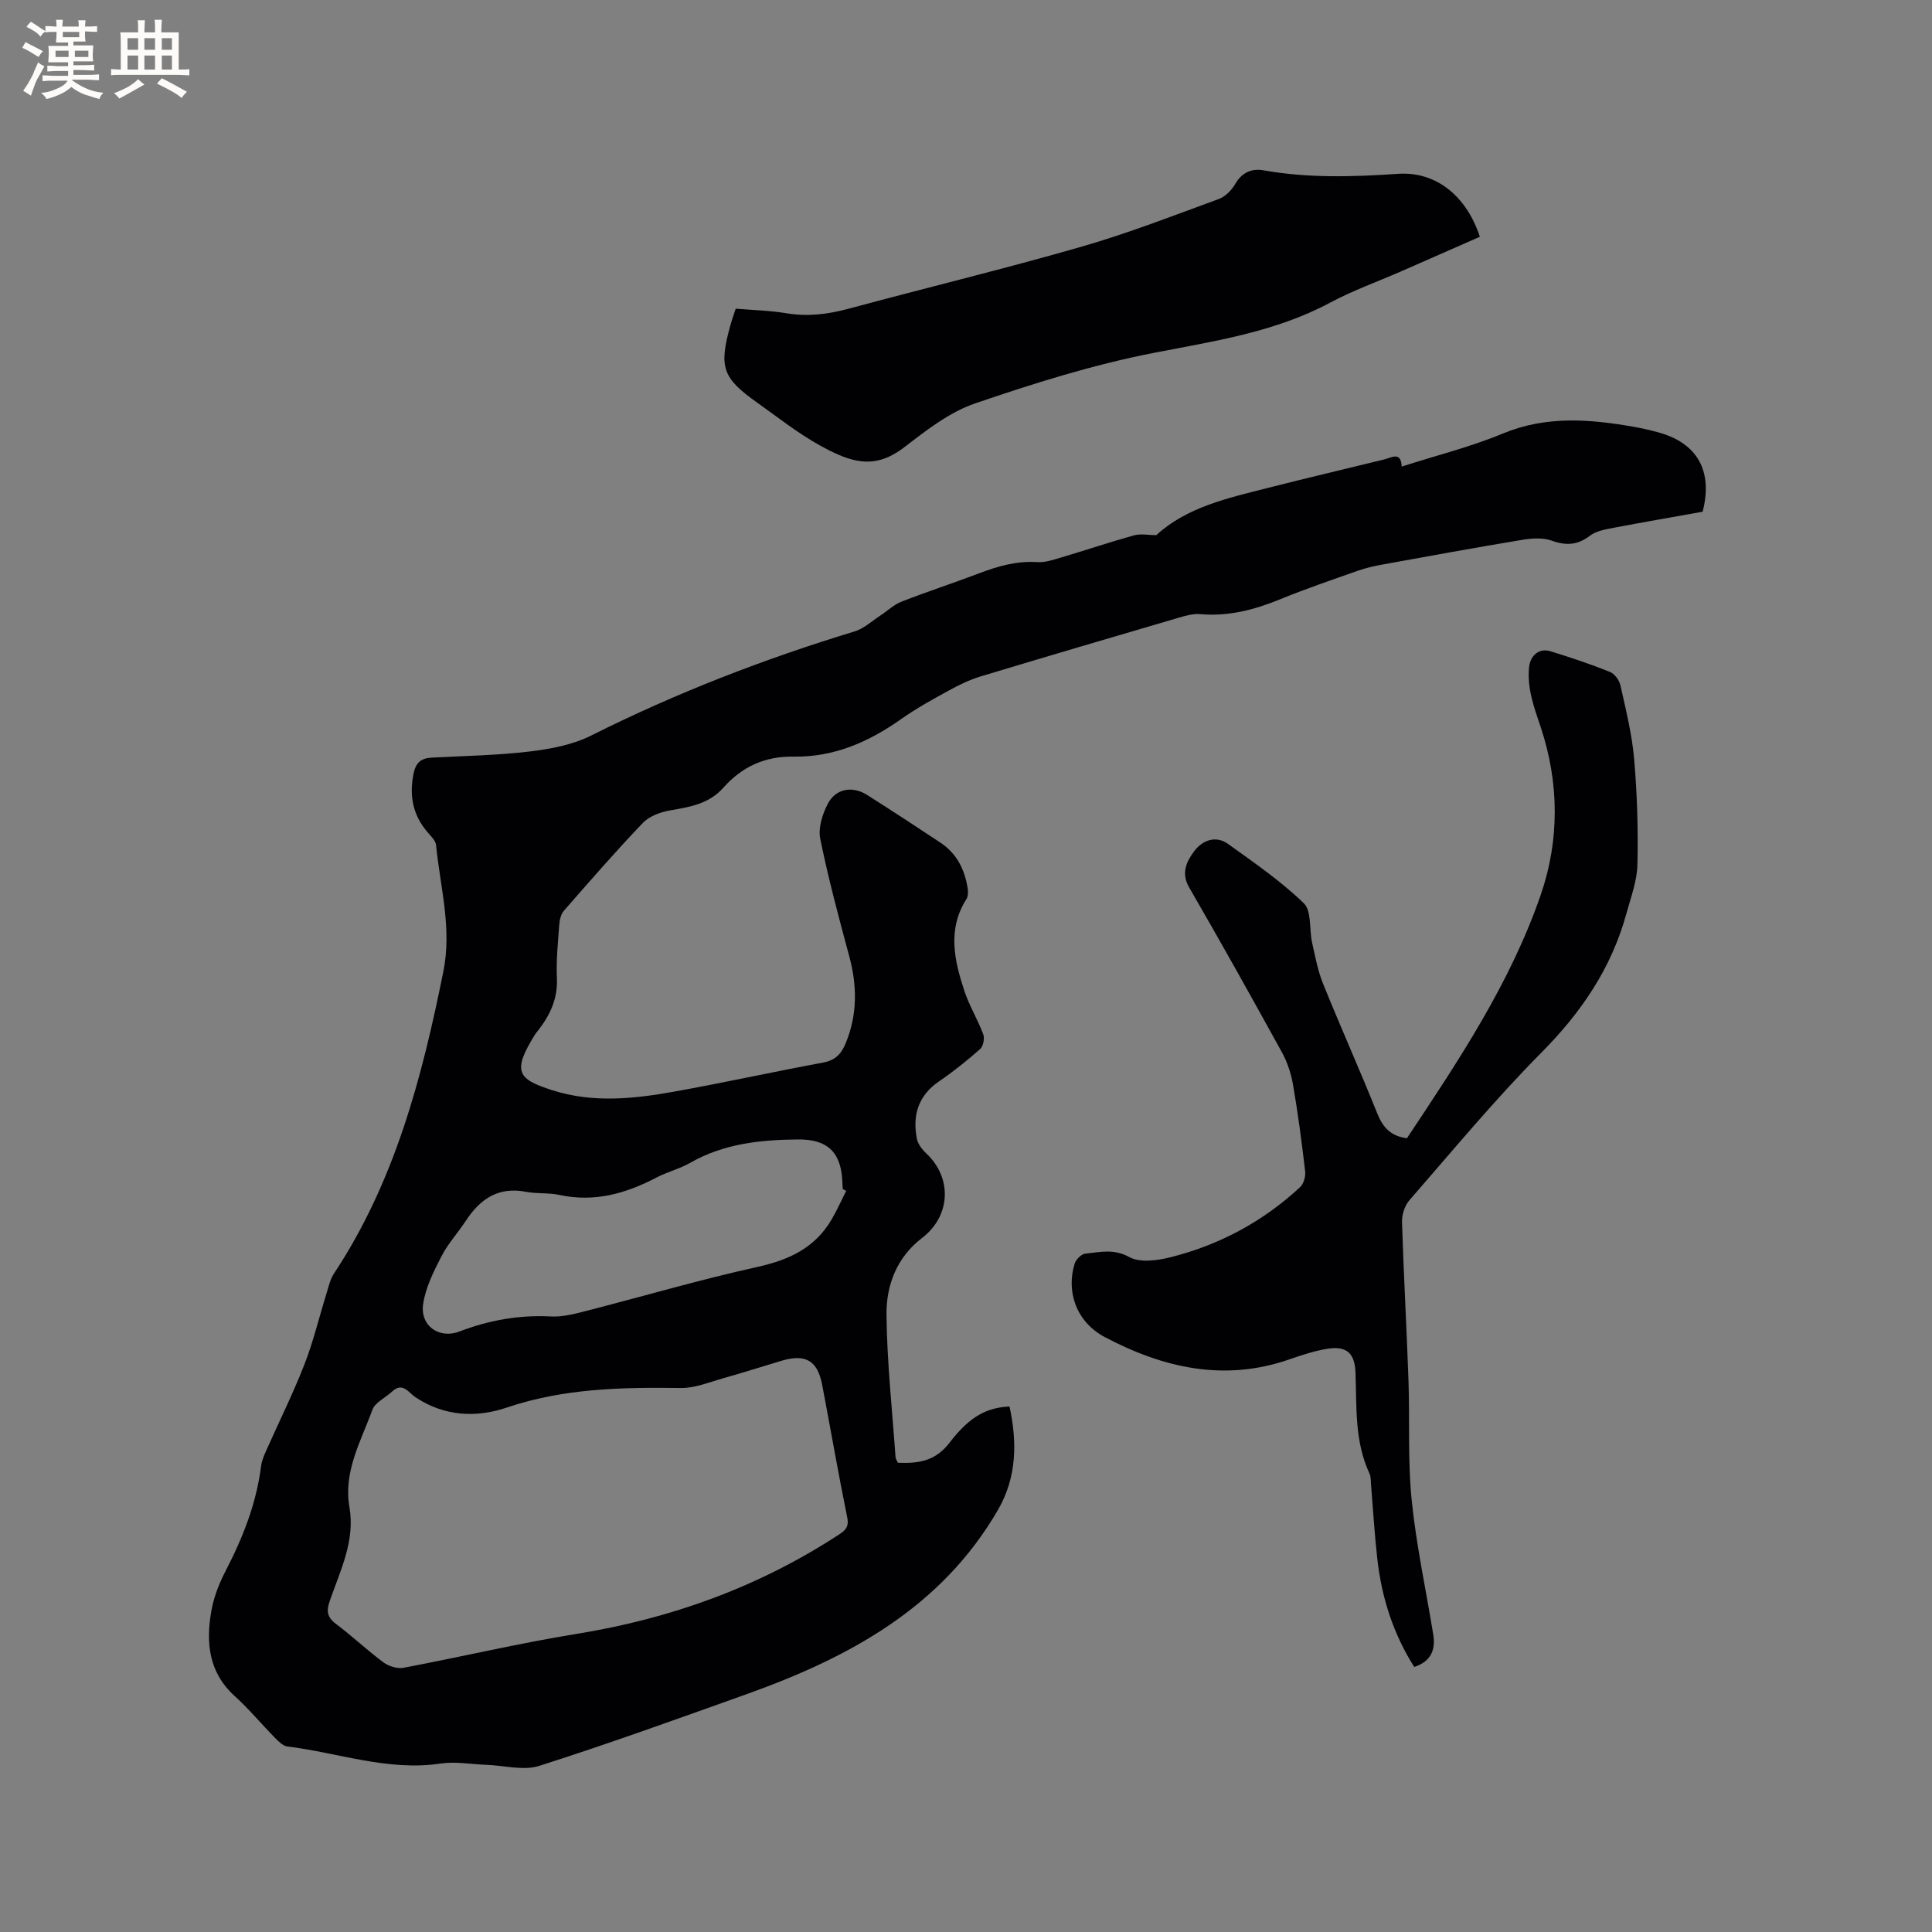 <svg enable-background="new 0 0 400 400" viewBox="0 0 400 400" xmlns="http://www.w3.org/2000/svg"><rect x="0" y="0" width="400" height="400" fill="#808080" stroke="none"/><g fill="#010103"><path d="m239.4 110.8c6.32-5.82 14.79-7.67 23.09-9.78 8-2.04 16.04-3.92 24.06-5.89 1.63-.4 3.5-1.72 3.66 1.47 7.25-2.33 14.29-4.08 20.91-6.83 9.01-3.74 18.01-3.01 27.16-1.4 1.67.29 3.32.68 4.96 1.12 8.14 2.19 11.46 7.96 9.27 16.46-6.02 1.08-12.17 2.13-18.29 3.3-1.73.33-3.69.64-5.02 1.65-2.56 1.95-4.89 2.12-7.88 1.05-1.83-.66-4.12-.52-6.11-.19-9.6 1.59-19.18 3.34-28.76 5.08-1.76.32-3.53.7-5.22 1.29-5.39 1.9-10.81 3.74-16.1 5.91-5.37 2.2-10.78 3.63-16.65 3.11-1.42-.12-2.94.3-4.34.71-13.71 4.02-27.42 8.05-41.1 12.18-2.3.7-4.52 1.78-6.63 2.94-3.34 1.83-6.7 3.68-9.81 5.88-6.73 4.76-13.98 7.94-22.34 7.79-5.91-.1-10.67 2.12-14.5 6.44-2.99 3.37-6.98 3.99-11.09 4.71-1.97.34-4.24 1.19-5.57 2.57-5.63 5.89-10.99 12.05-16.35 18.19-.62.71-.89 1.89-.96 2.88-.27 3.7-.66 7.42-.49 11.11.19 4.23-1.41 7.6-3.87 10.77-.19.25-.42.48-.59.75-4.97 7.91-3.57 9.37 3.51 11.65 8.36 2.68 16.8 1.8 25.17.3 10.32-1.85 20.56-4.11 30.86-6.02 2.53-.47 3.78-1.75 4.71-4 2.45-5.96 2.39-11.9.73-18.04-2.18-8.06-4.34-16.14-6-24.32-.45-2.22.45-5.05 1.54-7.18 1.66-3.22 5.11-3.81 8.19-1.86 5.09 3.23 10.15 6.53 15.17 9.87 3.39 2.25 5.05 5.62 5.64 9.54.1.69.08 1.58-.27 2.13-3.98 6.25-2.52 12.66-.44 18.98 1.02 3.1 2.77 5.95 3.92 9.01.32.85.01 2.48-.63 3.05-2.69 2.38-5.51 4.65-8.49 6.68-4.35 2.96-5.56 7.04-4.62 11.9.21 1.11 1.09 2.24 1.96 3.05 5.41 5.09 5.05 12.96-.89 17.5-5.24 4.01-7.43 9.79-7.36 15.9.1 9.82 1.18 19.63 1.87 29.44.03.39.3.77.48 1.2 4.23.16 7.74-.27 10.74-4.2 4.28-5.6 7.88-7.23 12.38-7.45 1.6 7.38 1.52 14.63-2.37 21.37-11.75 20.33-30.95 30.64-52.09 38.2-14.25 5.09-28.48 10.23-42.89 14.83-3.29 1.05-7.27-.08-10.93-.21-3.17-.11-6.41-.73-9.49-.27-10.93 1.64-21.18-2.24-31.73-3.53-.91-.11-1.82-1.02-2.53-1.74-2.83-2.87-5.41-6-8.39-8.7-5.36-4.86-5.98-10.98-4.86-17.47.49-2.87 1.58-5.74 2.93-8.34 3.6-6.92 6.42-14.04 7.4-21.83.13-1.02.55-2.03.97-2.99 2.66-6 5.6-11.89 7.98-17.99 1.87-4.78 3.06-9.83 4.59-14.74.44-1.4.75-2.92 1.54-4.11 12.61-19.04 18.23-40.56 22.66-62.59 1.8-8.98-.67-17.45-1.52-26.13-.09-.91-1.02-1.8-1.69-2.58-3.1-3.55-3.89-7.55-2.98-12.15.46-2.32 1.54-3.25 3.75-3.37 6.77-.36 13.57-.47 20.29-1.27 4.34-.52 8.91-1.38 12.76-3.31 17.56-8.81 35.78-15.85 54.55-21.56 1.9-.58 3.52-2.11 5.25-3.24 1.48-.96 2.8-2.27 4.4-2.9 5.32-2.08 10.76-3.85 16.1-5.88 3.9-1.48 7.78-2.6 12.04-2.32 1.62.11 3.34-.48 4.95-.96 5.07-1.5 10.09-3.2 15.19-4.61 1.4-.34 3-.01 4.51-.01zm-167.05 201.24c1.2 6.98-1.88 13.09-4.06 19.36-.73 2.09-.62 3.39 1.25 4.8 3.39 2.54 6.48 5.48 9.88 8 1.09.8 2.87 1.34 4.16 1.09 11.97-2.26 23.84-5.08 35.85-7.02 19.42-3.15 37.47-9.64 53.98-20.37 1.38-.9 2.44-1.57 2.01-3.68-1.86-9.13-3.45-18.32-5.19-27.47-.97-5.07-3.43-6.51-8.46-5.01-4.06 1.21-8.09 2.51-12.17 3.65-2.84.8-5.74 2.02-8.6 1.98-12.22-.16-24.27.05-36.1 4.06-6.32 2.14-12.99 1.82-18.94-2.19-1.42-.96-2.61-3.18-4.8-1.12-1.36 1.28-3.51 2.23-4.07 3.78-2.36 6.49-6.03 12.76-4.74 20.14zm102.84-65.48c-.24-.13-.48-.25-.71-.38-.03-.63-.06-1.27-.1-1.9-.36-5.91-3.23-8.42-9.17-8.37-7.79.07-15.35.86-22.31 4.84-2.19 1.25-4.73 1.87-6.97 3.04-6.34 3.32-12.86 5.18-20.1 3.61-2.25-.49-4.67-.21-6.94-.65-5.74-1.12-9.51 1.51-12.47 6.04-1.62 2.47-3.68 4.7-5.02 7.31-1.61 3.13-3.27 6.44-3.79 9.85-.68 4.53 3.29 7.35 7.55 5.71 6.12-2.34 12.35-3.45 18.92-3.1 2.26.12 4.61-.46 6.84-1.03 11.99-3.07 23.88-6.57 35.95-9.24 6.56-1.45 11.9-3.97 15.33-9.85 1.11-1.91 2-3.92 2.99-5.88z"/><path d="m291.29 235.66c10.6-15.94 21.34-31.97 27.69-50.35 3.95-11.44 3.81-23.29.03-34.69-1.39-4.17-2.85-8-2.44-12.42.23-2.48 2.07-4.1 4.46-3.36 4.15 1.28 8.27 2.66 12.29 4.27.96.38 1.93 1.71 2.17 2.77 1.12 5.05 2.4 10.12 2.84 15.25.63 7.27.85 14.61.68 21.91-.08 3.38-1.37 6.76-2.28 10.1-3.09 11.29-9.34 20.47-17.6 28.79-9.61 9.69-18.34 20.26-27.33 30.57-.98 1.12-1.57 3-1.53 4.51.34 10.91.96 21.81 1.34 32.72.29 8.24-.17 16.54.65 24.72.94 9.36 2.95 18.6 4.47 27.9.52 3.18-.39 5.62-3.93 6.77-4.36-6.87-6.74-14.37-7.64-22.34-.58-5.15-.88-10.34-1.31-15.51-.06-.73-.01-1.55-.31-2.18-3.12-6.68-2.64-13.84-2.9-20.9-.14-3.95-1.77-5.57-5.75-4.95-2.7.42-5.34 1.3-7.93 2.2-13.5 4.7-26.18 1.76-38.22-4.61-5.9-3.12-8.05-9.39-6.24-15.22.27-.86 1.37-1.96 2.18-2.05 3.02-.31 5.88-1.09 9.12.7 2.21 1.22 5.83.72 8.58.03 10.11-2.55 19.12-7.38 26.79-14.51.74-.69 1.17-2.2 1.05-3.25-.7-6-1.48-11.99-2.51-17.93-.4-2.34-1.19-4.72-2.34-6.8-6.28-11.41-12.63-22.78-19.16-34.05-1.75-3.02-.52-5.43 1.04-7.52 1.68-2.25 4.44-3.35 7.04-1.48 5.38 3.87 10.9 7.67 15.64 12.25 1.66 1.6 1.11 5.41 1.73 8.18.64 2.87 1.18 5.81 2.28 8.52 3.65 9.02 7.63 17.91 11.26 26.95 1.16 2.84 2.79 4.58 6.09 5.01z"/><path d="m306.39 49.02c-5.47 2.4-10.96 4.82-16.46 7.23-4.85 2.12-9.87 3.91-14.52 6.4-11.5 6.16-24.06 7.97-36.64 10.43-12.52 2.45-24.82 6.31-36.91 10.45-5.26 1.8-10.02 5.51-14.52 8.98s-8.44 3.96-13.78 1.62c-5.16-2.27-9.5-5.45-13.92-8.69-.94-.69-1.88-1.37-2.83-2.05-7.24-5.13-8.01-7.32-5.6-16.02.3-1.1.7-2.18 1.11-3.46 3.59.3 7.1.38 10.52.95 4.4.73 8.58.21 12.84-.94 16.05-4.33 32.21-8.24 48.18-12.83 9.65-2.77 19.04-6.44 28.48-9.89 1.35-.49 2.66-1.83 3.4-3.11 1.38-2.42 3.47-3.25 5.85-2.83 9.27 1.65 18.53 1.36 27.87.73 7.84-.53 14.13 4.54 16.93 13.03z"/></g><path d="m6.8 9.5c.6.3 1.3.7 2.1 1.1-.4.4-.7.8-.9 1.2-.7-.4-1.3-.8-1.8-1.1s-1.1-.6-1.6-.8c.2-.4.5-.8.7-1.2.4.2.8.5 1.5.8zm.9 6.9c-.3.6-.5 1.1-.7 1.7s-.4 1.1-.6 1.7c-.6-.4-1.1-.7-1.6-1 .7-1 1.2-1.8 1.5-2.4.3-.5.6-1.1.8-1.7.3-.6.5-1.2.8-1.8.3.3.8.6 1.3.8-.7 1.3-1.2 2.2-1.5 2.7zm.1-11c.4.3 1 .7 1.7 1.1-.5.2-.8.6-1.1 1.1-.5-.6-1-1-1.4-1.2s-.9-.6-1.5-.8c.2-.4.5-.7.9-1.1.5.3.9.6 1.4.9zm10.5 13.1c1 .4 2 .6 3.1.7-.4.4-.7.8-.8 1.3-.9-.2-1.9-.6-3-.9-1-.4-2-.9-2.8-1.6-.5.4-1.1.9-1.9 1.3s-1.9.9-3.3 1.2c-.1-.3-.5-.8-1.1-1.3 1 0 2.1-.3 3.2-.8 1.2-.5 1.9-1 2.3-1.7h-3.2c-.4 0-1 0-2 .1v-1.2c1 0 1.7.1 2 .1h3.3v-1h-2.3c-.2 0-.9 0-2 .1v-1.2c1.2 0 1.9.1 2 .1h2.3v-.8h-4.1c0-.7.1-1.2.1-1.6 0-.5 0-1.1-.1-1.8h4.1v-.7h-2.5c0-.6.1-1.1.1-1.6v-.6h-.5c-.4 0-1 0-1.8.1v-1.3c1.2 0 1.9.1 2.1.1h.2c0-.3 0-.8-.1-1.4h1.4c0 .6-.1 1-.1 1.4h3.4c0-.4 0-.8-.1-1.3h1.5c0 .4-.1.9-.1 1.3.7 0 1.5 0 2.5-.1v1.2c-1 0-1.8-.1-2.5-.1v.6c0 .3 0 .8.1 1.5h-2.5v.8h4.1c0 .7-.1 1.3-.1 1.8s0 1 .1 1.5h-4.1v.8h1.4c.8 0 1.8 0 2.9-.1v1.2c-1 0-1.9-.1-2.8-.1h-1.5v1h3.2c.3 0 1 0 2.1-.1v1.2c-1.1 0-1.8-.1-2.1-.1h-3.4l-.1.1c1.4 1 2.4 1.5 3.4 1.9zm-4.1-6.7v-1.3h-2.7v1.3zm2.2-4.1v-1.1h-3.4v1.1zm1.9 4.1v-1.3h-2.8v1.3z" fill="#fcfbfa"/><path d="m37 6.7v2.3 5.4c1 0 1.8 0 2.2-.1v1.3c-.6 0-1.5-.1-2.5-.1h-11.9c-.7 0-1.3 0-1.8.1v-1.3c.5 0 1.1.1 2 .1v-5.2c0-1 0-1.8-.1-2.5h3.7c0-1.3 0-2.1-.1-2.5h1.5c0 .4-.1 1.3-.1 2.5h2.2c0-1.2 0-2.1-.1-2.6h1.5c0 .4-.1 1.3-.1 2.6zm-12.3 13.7c-.3-.4-.7-.8-1.1-1.1 1.1-.4 2.1-.9 2.9-1.3.8-.5 1.5-1 2.1-1.6.4.4.9.8 1.3 1.1-2.5 1.4-4.2 2.4-5.2 2.9zm3.9-10.1v-2.4h-2.2v2.4zm0 4.1v-2.9h-2.2v2.9zm3.5-4.1v-2.4h-2.2v2.4zm0 4.1v-2.9h-2.2v2.9zm.4 2.9 1-1.1c.6.3 1.4.7 2.5 1.3s2 1.1 2.7 1.5c-.4.4-.8.8-1.1 1.3-.8-.8-2.5-1.7-5.1-3zm3.1-7v-2.4h-2.1v2.4zm0 4.1v-2.9h-2.1v2.9z" fill="#fcfbfa"/></svg>